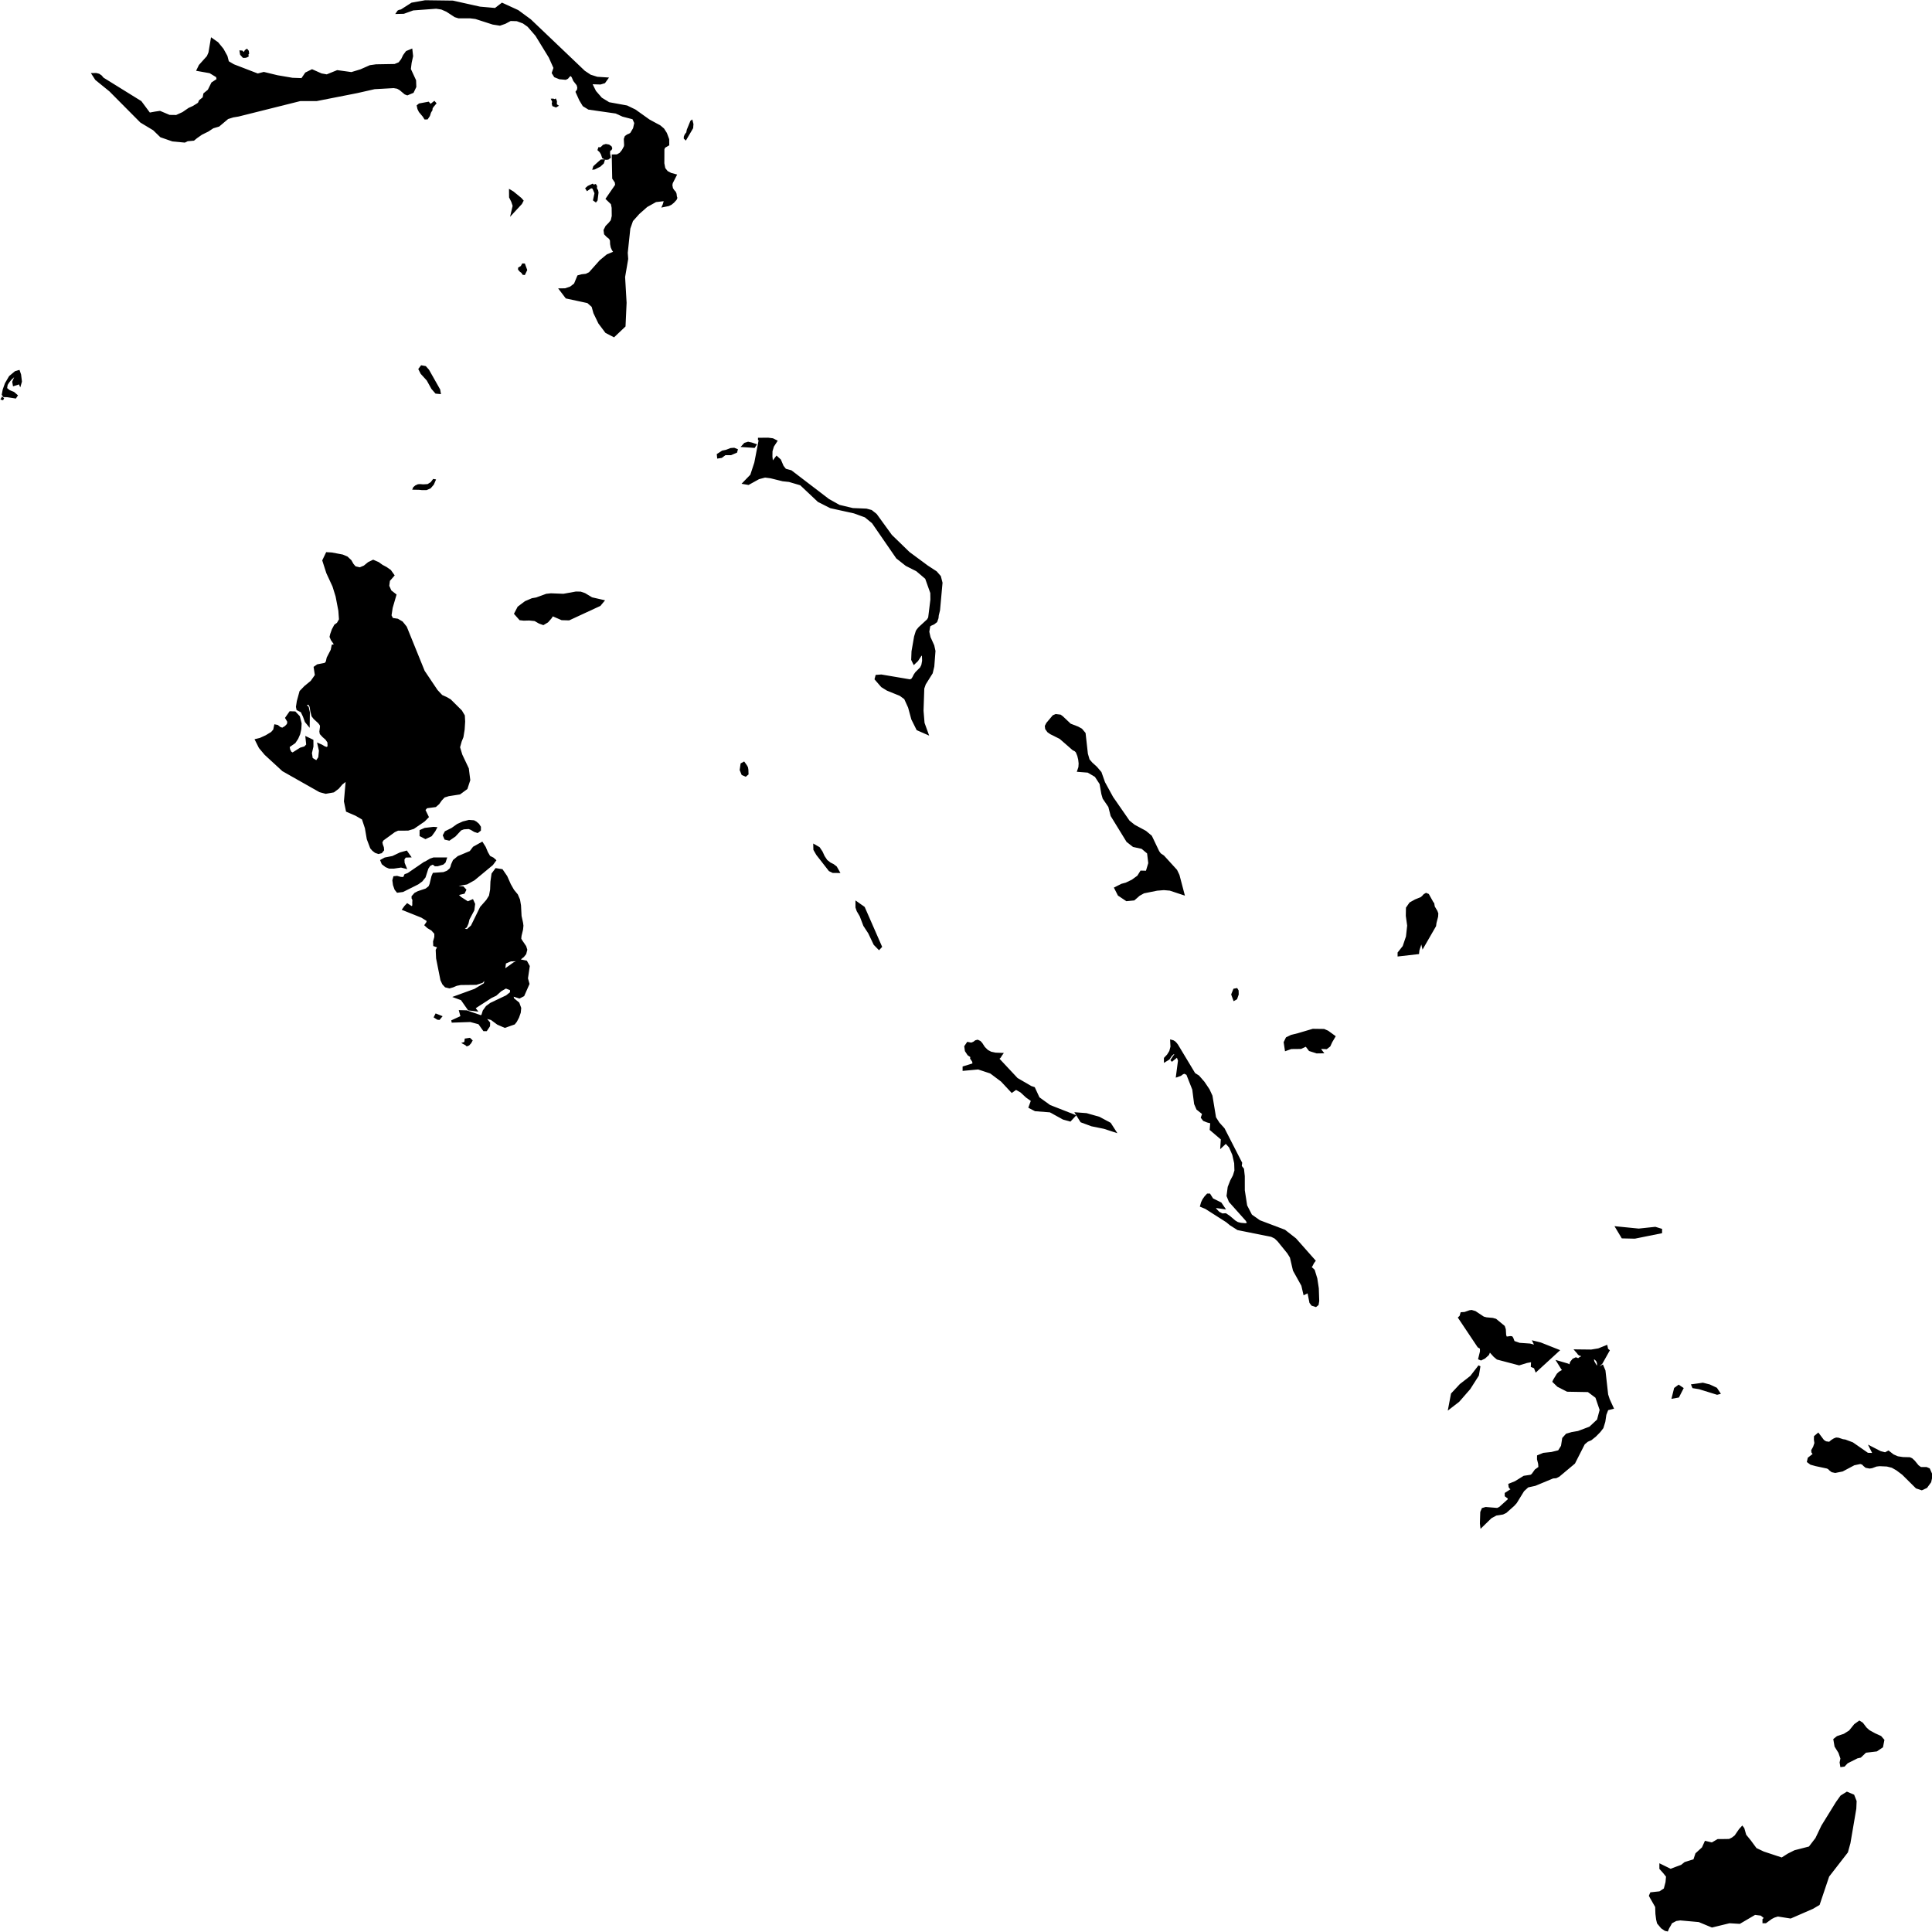<?xml version="1.0" encoding="UTF-8" standalone="no"?>
<svg
   xmlns:dc="http://purl.org/dc/elements/1.1/"
   xmlns:cc="http://creativecommons.org/ns#"
   xmlns:rdf="http://www.w3.org/1999/02/22-rdf-syntax-ns#"
   xmlns:svg="http://www.w3.org/2000/svg"
   xmlns="http://www.w3.org/2000/svg"
   xmlns:sodipodi="http://sodipodi.sourceforge.net/DTD/sodipodi-0.dtd"
   xmlns:inkscape="http://www.inkscape.org/namespaces/inkscape"
   version="1.0"
   width="1024pt"
   height="1024pt"
   viewBox="0 0 1024 1024"
   preserveAspectRatio="xMidYMid meet"
   id="svg8"
   sodipodi:docname="bs.svg"
   inkscape:version="1.0.1 (3bc2e813f5, 2020-09-07)">
  <defs
     id="defs12" />
  <sodipodi:namedview
     pagecolor="#ffffff"
     bordercolor="#666666"
     borderopacity="1"
     objecttolerance="10"
     gridtolerance="10"
     guidetolerance="10"
     inkscape:pageopacity="0"
     inkscape:pageshadow="2"
     inkscape:window-width="1920"
     inkscape:window-height="974"
     id="namedview10"
     showgrid="false"
     inkscape:zoom="0.27643124"
     inkscape:cx="610.04336"
     inkscape:cy="141.22094"
     inkscape:window-x="-11"
     inkscape:window-y="-11"
     inkscape:window-maximized="1"
     inkscape:current-layer="svg8" />
  <g
     stroke="#000000"
     stroke-width="0.98"
     fill="#ffffff"
     id="g929"
     transform="matrix(1.187,0,0,1.294,-199.768,-5.711)"
     style="fill:#000000;fill-opacity:1;stroke:#000000;stroke-opacity:1">
    <path
       d="m 997.5,724.18 1.48,-0.31 2.3,-2.02 4.9,-0.53 2.47,-1.52 0.55,-2.6 -1.22,-1.3 -2.61,-1.09 -2.61,-1.32 -1.38,-1.15 -1.6,-1.93 -1.23,-0.71 -1.97,1.3 -2.3,2.61 -2.46,1.42 -3.07,0.95 -1.32,0.97 0.5,2.68 1.72,2.54 0.94,2.52 -0.37,1.63 0.25,1.38 1.23,-0.15 1.32,-1.29 z"
       id="path837"
       style="fill:#000000;fill-opacity:1;stroke:#000000;stroke-opacity:1" />
    <path
       d="m 979.17,604.47 4.97,0.97 0.7,0.29 0.65,0.61 0.88,0.62 1.39,0.28 3.17,-0.58 5.21,-2.54 2.83,-0.55 1.04,0.3 0.67,0.64 0.85,0.65 1.55,0.28 1.04,-0.14 1.96,-0.67 1.48,-0.16 3.33,0.14 2.31,0.53 2.1,1.09 2.66,1.83 6.11,5.56 2.33,0.71 2.05,-0.87 1.7,-2.15 0.62,-2.63 -1.16,-2.42 -1.14,-0.46 h -2.58 l -1.25,-0.84 -1.72,-1.93 -1.03,-0.88 -0.88,-0.37 -3.05,-0.07 -2.36,-0.33 -2.02,-0.81 -2.07,-1.48 -1.42,0.69 -2.18,-0.51 -4.38,-2.06 1.16,2.12 0.64,0.73 -3.13,-0.1 -6.76,-4.31 -3.24,-1.12 -1.1,-0.15 -1.95,-0.6 -0.93,-0.07 -0.9,0.32 -1.06,0.61 -0.76,0.59 0.01,0.28 -2,-0.26 -1.12,-0.66 -2.25,-2.75 -1.38,1.07 -0.03,1.19 0.23,1.41 -0.61,1.7 -0.81,1.32 0.06,0.6 0.75,0.93 -2.41,1.74 -0.3,1.24 1.26,0.86 z"
       id="path839"
       style="fill:#000000;fill-opacity:1;stroke:#000000;stroke-opacity:1" />
    <path
       d="m 935.89,575.01 -1.28,-1.77 -2.98,-1.28 -2.99,-0.7 -2.24,0.3 -2.35,0.29 0.32,0.69 2.67,0.4 2.45,0.69 5.54,1.58 z"
       id="path841"
       style="fill:#000000;fill-opacity:1;stroke:#000000;stroke-opacity:1" />
    <path
       d="m 912.47,775.41 -0.82,2.85 -2.21,1.32 -3.91,0.39 -0.43,0.93 0.42,0.72 2.33,3.74 0.11,2.96 0.32,2.27 0.37,1.42 1.68,1.85 1.54,0.96 0.86,0.18 0.48,-1.04 0.76,-1.17 0.55,-0.98 2.13,-1.03 1.89,-0.26 8.41,0.69 5.8,2.21 7.77,-1.74 4.53,0.25 6.83,-3.68 2.82,0.32 1.94,1.43 -0.87,0.71 v 0.97 h 0.9 l 2.54,-1.69 1.25,-0.59 1.67,-0.48 5.69,0.82 9.76,-3.9 2.81,-1.51 4.23,-11.52 8.36,-9.89 1.1,-3.66 2.61,-14.04 0.14,-3.01 -0.99,-2.31 -2.83,-1.1 -2.54,1.46 -1.98,2.54 -6.47,9.61 -2.67,5.13 -3.05,3.65 -6.57,1.55 -2.9,1.33 -2.9,1.69 -8.24,-2.5 -3.4,-1.48 -2.63,-3.27 -2.09,-2.35 -0.85,-2.73 -0.48,-0.57 -1.09,1.11 -1.93,2.59 -1.35,0.95 -1.34,0.61 -1.34,0.04 -3.83,0.03 -2.61,1.4 -2.89,-0.63 -1.19,2.44 -2.9,2.43 -0.93,2.57 -4.1,1.16 -1.55,1.14 -2.26,0.76 -2.67,0.94 -4.52,-2.03 v 1.34 l 1.43,1.45 1.55,1.76 z"
       id="path843"
       style="fill:#000000;fill-opacity:1;stroke:#000000;stroke-opacity:1" />
    <path
       d="m 828.86,563.96 -3.71,4.4 -4.68,3.33 -3.81,3.75 -1.17,5.64 4.05,-2.87 4.89,-5.15 3.75,-5.41 z"
       id="path845"
       style="fill:#000000;fill-opacity:1;stroke:#000000;stroke-opacity:1" />
    <path
       d="m 866.69,565.83 -1.04,0.33 -0.95,0.5 -0.87,0.76 -1.58,2.37 -0.23,0.49 1.97,1.75 4.16,1.94 9.34,0.15 3.62,2.48 1.97,5.29 -1.23,4.25 -3.61,3.08 -5.2,1.8 -2.89,0.46 -2.31,0.62 -1.51,1.53 -0.54,3.17 -1.42,2.09 -3.25,0.74 -3.59,0.35 -2.42,0.91 -0.02,1.19 0.5,1.81 0.14,1.65 -1.74,1.14 -1.44,1.85 -0.7,0.43 -3.04,0.42 -3.86,2.19 -2.64,0.97 0.11,0.86 0.4,0.48 0.6,0.24 0.76,0.21 -0.92,0.35 -2.58,1.53 v 0.81 l 1.4,0.95 -0.11,0.84 -3.96,3.27 -1.11,0.48 -5.18,-0.39 -1.37,0.37 -0.6,1.29 -0.16,4.64 0.16,1.18 4.23,-3.78 2.34,-1.16 2.98,-0.43 1.33,-0.58 3.47,-2.83 1.06,-1.08 3.28,-4.89 2.01,-1.7 3.28,-0.66 7.98,-3.04 1.39,-0.1 1.21,-0.56 6.86,-5.27 4.36,-7.87 1.51,-1.17 1.59,-0.62 2,-1.48 1.89,-1.77 1.28,-1.52 0.82,-2.45 0.47,-2.88 0.94,-2.22 2.26,-0.51 -1.68,-3.37 -0.72,-2.02 -1.2,-9.81 -0.89,-1.92 -1.52,0.83 -1.42,-0.83 -1.09,-1.72 -0.45,-1.78 1.22,0.4 0.86,0.73 0.45,1.05 0.07,1.32 1.47,-1.27 3.1,-5.08 -0.51,-0.39 -0.19,-0.4 -0.06,-0.43 -0.13,-0.5 -3.52,1.3 -3.24,0.49 -6.77,-0.07 0.81,0.84 0.35,0.47 0.44,0.28 1.08,0.28 v 0.98 l -0.56,0.07 -0.36,0.19 -0.79,0.55 -1.08,-0.4 -1.18,0.51 -0.97,1.12 -0.44,1.46 -1.03,-0.55 -4.35,-1.17 1.86,2.74 z"
       id="path847"
       style="fill:#000000;fill-opacity:1;stroke:#000000;stroke-opacity:1" />
    <path
       d="m 828.45,555.89 1.15,0.64 0.02,1.49 -0.76,2.85 0.72,0.28 1.56,-0.7 1.57,-1.3 0.72,-1.54 2.15,2.19 1.35,1.03 9.7,2.34 3.42,-0.97 2.41,-0.4 -0.12,2.16 1.36,0.52 0.07,0.29 0.44,1.06 9.78,-8.22 -7.84,-2.85 -2.91,-0.66 0.97,1.79 -2.75,-0.67 -4.71,-0.3 -2.57,-0.82 -0.62,-1.49 -0.27,-0.38 -0.54,-0.07 -1.6,0.19 -0.47,-0.12 -0.34,-0.97 -0.15,-2.31 -0.4,-1.12 -3.67,-2.78 -1.3,-0.34 -2.85,-0.24 -1.31,-0.32 -3.73,-2.27 -1.57,-0.42 -0.85,0.12 -2.19,0.71 -1.44,0.08 -0.17,0.48 -0.1,0.45 -0.21,0.43 -0.5,0.42 z"
       id="path849"
       style="fill:#000000;fill-opacity:1;stroke:#000000;stroke-opacity:1" />
    <path
       d="m 909.96,509.11 v -0.98 l -2.56,-0.72 -7.38,0.72 -9.86,-0.9 2.57,3.94 5.53,0.11 z"
       id="path851"
       style="fill:#000000;fill-opacity:1;stroke:#000000;stroke-opacity:1" />
    <path
       d="m 648.98,460.53 2.14,3.15 4.65,1.58 5.53,1.03 4.72,1.41 -2.1,-3 -4.88,-2.39 -5.65,-1.47 z"
       id="path853"
       style="fill:#000000;fill-opacity:1;stroke:#000000;stroke-opacity:1" />
    <path
       d="m 629.99,450.13 -1.41,-0.44 -6.22,-3.32 -8.59,-8.42 0.77,-0.43 0.34,-0.37 0.24,-0.43 0.44,-0.56 -2.79,-0.1 -2.05,-0.4 -1.61,-0.79 -1.45,-1.32 -1.15,-1.64 -0.69,-0.69 -1.01,-0.44 -0.81,0.19 -0.85,0.58 -1.13,0.42 -1.62,-0.29 -1.04,1.4 0.26,1.68 1.09,1.52 1.39,0.86 -0.13,0.73 0.87,1.19 0.25,1.18 -0.61,0.29 -3.87,1.09 v 0.9 l 6.5,-0.55 5.54,1.68 4.91,3.36 4.56,4.47 1.85,-1.2 2.28,1.18 2.49,2.12 2.43,1.57 -1.09,2.74 2.49,1.19 6.67,0.47 5.88,2.97 3,0.76 1.88,-1.85 -11.02,-3.96 -4.93,-3.26 z"
       id="path855"
       style="fill:#000000;fill-opacity:1;stroke:#000000;stroke-opacity:1" />
    <path
       d="m 753.31,523.45 0.59,-0.65 0.72,-1.28 0.56,-0.68 -8.51,-8.82 -4.82,-3.46 -11.19,-3.89 -3.73,-2.41 -2.22,-3.94 -1.07,-6.33 -0.01,-5.8 -0.34,-2.86 -1.03,-1.2 0.19,-1.36 -7.76,-13.9 -2.3,-2.35 -1.58,-2.28 -1.6,-8.89 -1.27,-2.52 -2.19,-2.99 -2.37,-2.5 -1.79,-1.03 -7.7,-11.74 -0.56,-0.67 -0.58,-0.54 -0.67,-0.38 -0.79,-0.2 0.13,2.41 -0.55,1.91 -1.03,1.53 -1.34,1.32 v 0.98 l 1.62,-0.9 1.04,-1.41 1.08,-0.94 1.65,0.48 -0.82,0.46 -0.55,0.57 -1.23,1.74 2.75,-2.03 0.75,1.9 -0.9,6.32 1.5,-0.48 0.94,-0.65 0.86,-0.29 1.26,0.61 2.7,6.28 0.82,5.91 0.99,2.08 2.66,1.95 -0.61,1.6 0.83,0.99 1.61,0.59 1.76,0.41 -0.26,2.89 4.97,3.88 -0.22,3.09 1.4,-1.2 0.47,-0.6 1.95,1.96 1.48,3.14 0.87,3.52 0.11,3.12 -0.71,2.13 -1.2,2.08 -1.1,2.56 -0.5,3.54 0.98,2.21 7.49,7.7 0.88,1.41 -1.35,0.39 -2.12,-0.17 -1.48,-0.34 -1.19,-0.64 -2.5,-1.95 -1.61,-0.99 -1.55,0.08 -1.57,-0.76 -1.36,-1.3 -0.89,-1.52 1.09,0.37 3.38,0.45 -1.34,-1.81 -3.7,-1.68 -1.31,-1.9 h -0.82 l -1.03,1.05 -0.82,1.07 -0.61,1.17 -0.39,1.28 2.06,0.78 9.38,5.49 1.68,1.27 3.26,1.9 15.02,2.76 1.64,0.74 1.37,1.19 4.43,5.01 1.24,1.84 1.36,5.36 3.75,6.18 0.86,3.42 1.3,-0.58 0.49,-0.31 0.96,4.46 0.75,0.92 1.62,0.48 0.79,-0.58 0.26,-1.39 -0.19,-5.15 -0.66,-3.98 -1.13,-3.37 z"
       id="path857"
       style="fill:#000000;fill-opacity:1;stroke:#000000;stroke-opacity:1" />
    <path
       d="m 747.93,428.09 -3.02,0.69 -2.04,0.91 -0.89,1.67 0.49,3.01 2.33,-0.76 4.34,-0.04 2.37,-1 1.58,1.9 3.16,0.93 2.36,-0.03 -0.82,-1 v -0.82 l 2.78,0.11 1.33,-0.95 0.84,-1.68 1.32,-2.04 -2.94,-1.96 -1.67,-0.67 -4.91,-0.06 z"
       id="path859"
       style="fill:#000000;fill-opacity:1;stroke:#000000;stroke-opacity:1" />
    <path
       d="m 560.79,392.96 0.82,-0.81 -7.6,-15.92 -3.24,-2.1 v 1.9 l 0.51,1.37 1.35,2.12 1.62,3.91 2.15,3.01 2.42,4.66 z"
       id="path861"
       style="fill:#000000;fill-opacity:1;stroke:#000000;stroke-opacity:1" />
    <path
       d="m 804.58,386.69 -1.06,2.65 -0.23,1.3 0.39,1.51 5.38,-8.56 0.17,-1.19 0.73,-2.59 0.08,-1.19 -0.34,-0.86 -1.2,-1.85 -0.26,-1.36 -0.31,-0.32 -1.97,-3.24 -0.88,-0.34 -0.78,0.42 -0.71,0.72 -0.73,0.55 -2.56,0.94 -2.29,1.18 -1.44,1.9 -0.06,3.16 0.61,4.02 -0.55,4.56 -1.5,4.07 -2.23,2.58 v 0.9 l 8.64,-0.9 0.13,-1.16 1.89,-5.35 z"
       id="path863"
       style="fill:#000000;fill-opacity:1;stroke:#000000;stroke-opacity:1" />
    <path
       d="m 356.53,365.09 1.34,-1.53 1.26,-3.59 0.91,-1.24 1.36,-0.66 0.66,0.23 0.57,0.45 1.08,-0.02 2.31,-0.63 0.79,-0.65 0.48,-1.33 h -5.38 l -1.36,0.41 -2.13,1.14 -0.62,0.24 -7.22,4.53 -1.3,0.44 -0.62,1.25 -1.46,-0.06 -1.64,-0.41 -1.21,0.12 -0.37,1.23 0.27,1.84 0.67,1.74 0.86,0.98 2.36,-0.28 6.68,-3.07 z"
       id="path865"
       style="fill:#000000;fill-opacity:1;stroke:#000000;stroke-opacity:1" />
    <path
       d="m 351.15,355.14 -1.39,-1.8 -2.71,0.69 -3.4,1.48 -3.42,0.61 -1.59,0.8 0.52,1.16 1.52,1.08 1.43,0.55 1.96,0.01 3.32,-0.45 1.89,0.44 -0.79,-1.74 -0.1,-1.66 0.82,-1.11 z"
       id="path867"
       style="fill:#000000;fill-opacity:1;stroke:#000000;stroke-opacity:1" />
    <path
       d="m 542.69,361.5 -1.14,-1.84 -1.26,-0.88 -1.41,-0.64 -1.56,-1.13 -1.25,-1.72 -0.92,-1.85 -1.2,-1.64 -2.02,-1.06 0.05,1.64 1.22,1.93 5.53,6.5 1.49,0.67 z"
       id="path869"
       style="fill:#000000;fill-opacity:1;stroke:#000000;stroke-opacity:1" />
    <path
       d="m 403.24,398.34 -2.64,-0.47 -2.72,1.14 -4.59,3 0.48,-3.32 2.56,-0.98 2.86,-0.06 1.35,-0.58 0.43,-0.38 0.92,-0.65 0.92,-1.05 0.43,-1.55 -0.43,-1.25 -1.84,-2.49 -0.43,-0.73 0.16,-1.35 0.67,-2.53 0.16,-1.5 -0.16,-1.15 -0.67,-2.78 -0.25,-4.33 -0.43,-2.32 -0.94,-1.99 -1.67,-1.86 -1.46,-2.35 -1.59,-3.29 -1.96,-2.63 -2.61,-0.38 -1.55,1.92 -0.47,3.11 -0.15,3.32 -0.52,2.58 -1.29,1.89 -2.74,2.86 -4.08,7.62 -2.08,1.71 -2.44,-0.63 1.86,-0.94 0.69,-1.4 0.44,-1.7 2.16,-3.73 0.34,-2.38 -0.71,-1.44 -2.09,0.83 -3.23,-1.89 -1.36,-1.18 0.51,-0.52 2.32,-0.51 0.58,-1.11 -0.98,-0.97 -2.33,-0.18 v -0.89 l 4.04,-0.68 3.22,-1.64 8.11,-6.17 1.25,-1.55 -0.89,-0.72 -1.61,-0.74 -1.09,-1.75 -0.96,-2.1 -1.23,-1.77 -3.67,1.87 -1.48,1.79 -5.42,2.08 -1.98,1.51 -0.78,1.6 -0.29,1.02 -0.45,0.82 -1.33,1.05 -1.7,0.61 -4.5,0.29 -0.49,1.03 -0.85,3.23 -0.53,1.11 -1.47,1.04 -3.55,1.09 -1.34,0.64 -1.13,1.17 0.02,0.59 0.38,0.6 -0.08,1.23 0.03,0.63 -0.1,0.96 -0.74,0.36 -1.89,-1.14 -0.92,0.89 -0.78,1 8.19,3.01 2.57,1.47 v 0.89 l -0.84,1.1 1.03,0.87 1.81,0.99 1.49,1.53 v 1.6 l -0.56,1.79 0.07,1.46 1.93,0.61 -0.82,1.44 0.17,3.32 1.92,8.84 0.8,1.57 1.06,1.05 1.69,0.39 1.52,-0.4 1.6,-0.63 1.88,-0.34 6.95,-0.07 2.58,-0.77 1.88,-1.86 -0.62,2.79 -4.37,2.41 -8.62,2.88 2.66,0.89 3.16,4.14 3.14,0.35 -0.38,-0.45 -0.52,-0.37 7.67,-4.56 2.12,-0.93 2.23,-1.83 2.3,-1.22 2.35,0.83 v 1.48 l -1.98,1.44 -7.06,3.08 -1.82,1.23 -1.33,1.69 -0.81,2.37 -6.89,-2.18 -2.81,-0.06 0.66,2.24 -4.48,1.89 8.35,-0.26 3.89,0.96 2.18,2.8 h 0.98 l 1.24,-1.71 0.04,-1.15 -2.26,-2.53 3.33,0.83 2.86,1.94 3.14,1.24 4.12,-1.32 0.8,-0.92 0.95,-1.65 0.74,-1.93 0.19,-1.77 -0.77,-1.93 -2.37,-1.8 -0.44,-1.65 3.26,0.94 1.76,-0.83 2.24,-4.67 -0.67,-2.22 0.8,-4.97 z"
       id="path871"
       style="fill:#000000;fill-opacity:1;stroke:#000000;stroke-opacity:1" />
    <path
       d="m 371.36,346.66 2.58,-2.54 1.38,-0.49 2.33,-0.14 1.13,0.43 1.4,0.78 1.34,0.4 1.02,-0.72 0.02,-1.16 -0.74,-1.05 -1.06,-0.83 -0.92,-0.46 -2.11,-0.15 -2.63,0.61 -2.47,1.02 -2.45,1.6 -2.89,1.32 -0.75,1.3 0.61,1.3 1.7,0.36 z"
       id="path873"
       style="fill:#000000;fill-opacity:1;stroke:#000000;stroke-opacity:1" />
    <path
       d="m 693.48,361.01 -5.75,-5.79 -1.46,-0.9 -0.79,-1.01 -3.25,-6.24 -2.45,-1.89 -5.13,-2.55 -2.36,-1.75 -7.37,-9.75 -3.65,-6.12 -1.58,-4.1 -1.94,-2.08 -2.11,-1.76 -1.28,-1.38 -0.78,-2.47 -1.02,-8.37 -1.44,-1.57 -1.58,-0.8 -3.42,-1.22 -3.53,-3.07 -0.87,-0.59 -1.97,-0.22 -1.09,0.43 -2.73,2.97 -0.6,1.06 0.13,1 0.88,1.12 1.15,0.74 4.23,1.94 5.8,4.64 0.9,0.41 0.67,0.6 0.71,1.6 0.42,1.58 0.2,1.66 -0.11,1.58 -0.51,1.38 4.33,0.31 3.4,1.83 2.23,3.14 0.79,4.17 0.57,1.78 2.53,3.41 1.03,3.71 7.02,10.48 2.71,1.94 3.83,0.77 2.72,2.08 0.56,4.28 -1.17,3.57 -2.52,-0.06 -1.32,1.95 -2.58,1.72 -2.8,1.24 -1.93,0.47 -2.85,1.32 1.5,2.69 3.51,2.15 3.25,-0.29 2.3,-1.85 2.07,-1.05 5.94,-1.1 3.08,-0.23 2.71,0.21 5.96,1.81 -2.18,-7.59 z"
       id="path875"
       style="fill:#000000;fill-opacity:1;stroke:#000000;stroke-opacity:1" />
    <path
       d="m 409.15,259.37 1.73,0.57 1.83,-1 1.5,-1.57 0.76,-1.09 4.2,1.67 3.17,0.08 13.76,-5.85 1.43,-1.58 -5.02,-1.05 -3.16,-1.74 -1.82,-0.58 -2.05,-0.04 -5.58,0.93 -5.61,-0.2 -2,0.2 -4.44,1.49 -1.93,0.31 -2.97,1.17 -3.13,2.15 -1.43,2.51 2.15,2.23 1.65,0.16 2.43,-0.06 2.54,0.24 z"
       id="path877"
       style="fill:#000000;fill-opacity:1;stroke:#000000;stroke-opacity:1" />
    <path
       d="m 294.43,302.98 -1.08,-0.29 -1.22,-0.88 -0.96,-0.17 -0.41,1.83 -1.09,1.15 -2.5,1.39 -2.72,1.14 -1.76,0.39 1.63,2.98 2.5,2.73 7.86,6.64 16.44,8.53 2.63,0.64 3.47,-0.56 2,-1.38 1.62,-1.75 2.37,-1.69 -0.85,8.94 0.88,3.88 4.04,1.6 3.05,1.62 1.38,3.81 0.84,4.49 1.49,3.61 0.84,0.89 1.12,0.79 1.25,0.41 1.27,-0.29 0.8,-0.9 -0.1,-0.97 -0.43,-1.06 -0.27,-1.15 0.66,-1.06 5.17,-3.46 1.57,-0.66 4.57,-0.03 2.38,-0.65 4.79,-3.02 1.57,-1.47 -1.52,-2.87 1.03,-1.13 3.98,-0.49 1.34,-1.08 1.15,-1.49 1.37,-1.33 2.02,-0.57 4.94,-0.7 3.05,-2.06 1.2,-3.37 -0.63,-4.63 -2.88,-5.58 -1.06,-3.21 0.76,-2.5 0.78,-1.79 0.53,-3.02 0.22,-3.22 -0.14,-2.36 -1.22,-1.88 -4.86,-4.43 -1.59,-0.86 -2.23,-0.93 -2.18,-2.15 -5.8,-7.92 -7.99,-18.08 -1.72,-1.96 -1.97,-1.07 -2.4,-0.34 -0.79,-1.44 0.53,-3.23 1.65,-5.19 -2.16,-1.55 -1.03,-2.15 0.33,-2.31 1.95,-2.05 -1.41,-1.82 -1.78,-1.14 -1.84,-0.9 -1.68,-1.11 -2.25,-0.9 -2.01,0.89 -1.93,1.44 -2.01,0.77 -2.18,-0.47 -1.09,-1.18 -0.9,-1.46 -1.6,-1.38 -1.99,-0.77 -4.77,-0.83 -2.22,-0.12 -1.52,2.91 1.76,5.01 2.75,5.45 1.41,4.17 1.23,5.89 0.29,3.7 -1.03,1.65 -1.18,0.78 -1.01,1.73 -0.71,1.83 -0.27,1.03 0.54,1.16 1.06,1.37 0.47,1.03 -1.18,0.12 -0.41,1.83 -1.8,3.19 -0.4,1.66 -0.7,0.79 -3.43,0.61 -1.25,0.81 0.54,3.23 -2.01,2.62 -2.88,2.16 -2.01,1.92 -1.18,3.94 -0.38,2.25 0.22,0.99 1.83,0.85 1.03,1.97 0.84,2.14 1.24,1.39 0.08,-5.01 -0.49,-2.05 -1.39,-1.09 1.9,-0.65 0.8,1.24 0.37,2.06 0.52,1.84 0.81,0.96 2.05,1.73 0.8,0.97 0.13,0.82 -0.29,1.99 0.16,0.78 1.14,1.14 1.32,1.05 0.97,1.31 0.08,1.88 -0.68,0.69 -1.18,-0.33 -1.37,-0.74 -1.26,-0.51 0.63,2.53 -0.31,2.9 -1.24,1.65 -2.17,-1.22 -0.39,-2.32 0.68,-2.75 -0.02,-2.36 -2.55,-1.13 0.33,2.91 -1.07,1.04 -1.94,0.52 -3.54,2.05 -0.96,-0.48 -0.63,-1.15 -0.27,-1.3 0.39,-0.32 2.31,-1.47 1.2,-1.66 0.84,-1.77 0.49,-1.98 0.15,-2.25 -0.75,-2.74 -1.78,-1.74 -2.1,-0.07 -1.72,2.26 0.95,1.49 -0.23,1.21 -1.02,0.99 z"
       id="path879"
       style="fill:#000000;fill-opacity:1;stroke:#000000;stroke-opacity:1" />
    <path
       d="m 582.31,236.47 -8.2,-5.56 -7.94,-7.07 -6.77,-8.56 -2.08,-1.51 -2.19,-0.54 -6.08,-0.23 -6.09,-1.33 -4.82,-2.48 -16.67,-11.69 -2.54,-0.64 -1.19,-1.39 -1.18,-2.54 -1.47,-1.23 -2.06,2.47 -0.32,-2.76 0.04,-2.24 0.64,-2.02 1.44,-2.03 -1.52,-0.7 -2.04,-0.24 -4.52,0.04 h 0.9 l -2.06,9.77 -1.84,5.15 -3.28,3.1 1.99,0.31 4.61,-2.34 2.82,-0.67 2.51,0.29 5.43,1.23 2.86,0.28 5.16,1.4 7.93,6.85 5.42,2.51 10.51,2.12 4.99,1.66 3.32,2.49 10.84,14.43 4.13,2.98 4.72,2.19 4.12,3.21 2.35,6.05 0.04,2.8 -1.01,7.5 -0.63,0.94 -3.77,3.18 -0.77,0.86 -0.37,0.52 -0.74,2.2 -1.14,6 -0.14,3.36 0.79,1.49 1.39,-1.21 1.5,-2.1 1.08,-0.69 0.11,3.02 -0.36,1.82 -0.63,1.17 -2.15,1.98 -0.67,0.89 -0.55,1.02 -0.61,0.84 -0.86,0.36 -12.89,-2 -2.13,0.14 -0.35,1.21 2.77,2.93 2.44,1.39 5.74,2.14 2.17,1.44 1.81,3.66 1.43,4.82 2.27,4.18 4.36,1.76 -1.67,-4.24 -0.46,-5.06 0.34,-9.2 0.69,-1.83 3.09,-4.52 0.69,-2.65 0.52,-6.27 -0.52,-2.17 -1.66,-3.37 -0.58,-2.34 0.46,-2.52 0.68,-0.42 1.25,-0.51 1.2,-0.84 0.53,-1.38 0.13,-1.15 0.56,-2.1 1.1,-11.14 -0.7,-2.5 -1.71,-1.81 z"
       id="path881"
       style="fill:#000000;fill-opacity:1;stroke:#000000;stroke-opacity:1" />
    <path
       d="m 364.6,165.31 -0.22,-1.18 -4.91,-7.97 -1.28,-1.33 -1.66,-0.28 -0.88,1.07 0.9,1.63 2.68,2.69 2.1,3.47 1.66,1.76 z"
       id="path883"
       style="fill:#000000;fill-opacity:1;stroke:#000000;stroke-opacity:1" />
    <path
       d="m 401.53,86.66 -0.74,-0.78 -3.52,-2.65 -1.2,-0.65 0.03,2.57 0.94,1.73 0.67,1.82 -0.75,2.93 4,-3.97 z"
       id="path885"
       style="fill:#000000;fill-opacity:1;stroke:#000000;stroke-opacity:1" />
    <path
       d="m 263.37,56.5 2.58,-0.7 3.98,-3.08 2.45,-0.7 2.37,-0.36 27.58,-6.33 h 7.31 l 18.04,-3.25 7.83,-1.63 8.58,-0.44 1.69,0.27 1.22,0.64 2.23,1.72 0.94,0.33 2.43,-0.93 1.1,-2.11 -0.1,-2.52 -2.34,-4.64 0.36,-2.7 0.65,-2.68 -0.3,-2.43 -2.07,0.78 -1.17,1.45 -0.89,1.69 -1.24,1.46 -2.02,0.77 -8.34,0.13 -2.66,0.34 -4.18,1.69 -4.16,1.16 -6.32,-0.8 -4.67,1.74 -2.5,-0.41 -4.11,-1.67 -2.71,1.23 -1.77,2.38 -4.32,-0.14 -6.7,-1.05 -6.05,-1.34 -2.72,0.65 -10.83,-3.83 -2.48,-1.34 -0.67,-2.34 -1.7,-2.83 -2.31,-2.59 -2.5,-1.61 -1.02,5.55 -0.76,1.62 -3.58,3.67 -0.91,1.71 5.46,0.89 3.16,1.76 0.3,1.39 -2.44,1.46 -1.6,2.96 -1.92,1.45 -0.34,1.64 -1.66,1.21 -0.49,1.06 -1.02,0.61 -1.54,0.85 -1.81,0.75 -2.69,1.7 -2.96,1.24 -3.13,-0.04 -4.23,-1.64 -2.09,0.28 -2.6,0.44 -3.91,-4.83 -16.88,-9.6 -0.86,-0.94 -0.98,-0.6 -1.15,-0.27 -1.41,0.02 1.39,1.98 6.26,4.66 13.8,12.75 5.71,3.15 3.18,2.83 5.24,1.67 5.36,0.46 1.23,-0.55 2.75,-0.22 1.23,-0.93 2.29,-1.48 2.81,-1.26 z"
       id="path887"
       style="fill:#000000;fill-opacity:1;stroke:#000000;stroke-opacity:1" />
    <path
       d="m 365.5,7.84 2.32,0.93 3.71,2.22 1.55,0.44 5.21,0.01 2.38,0.27 7.72,2.28 3.11,0.45 2.28,-0.73 2.43,-1.19 2.92,0.08 2.87,0.97 2.22,1.44 3.58,3.79 5.98,8.96 2.17,4.45 -0.77,2.06 0.92,1.36 2.07,0.76 2.68,0.22 0.78,-0.35 0.64,-0.7 0.61,-0.5 0.69,0.21 0.47,0.64 0.67,1.41 1.49,1.74 0.37,1.15 -0.15,1.07 -0.6,0.8 1.58,3.22 1.47,2.23 2.31,1.3 12.16,1.6 3.08,1.29 4.65,1.11 0.94,1.93 -0.58,2.37 -1.33,2.06 -0.64,0.38 -0.94,0.36 -0.83,0.55 -0.36,0.91 0.14,2.52 -0.14,0.66 -0.92,1.56 -1.1,1.26 -1.43,0.74 -1.93,0.03 0.2,9.26 1.15,1.57 0.17,1.27 -4.17,5.55 2.23,1.97 0.37,1.7 0.05,3.46 -0.49,1.93 -1.13,1.25 -1.22,1.12 -0.82,1.48 0.21,1.42 1.01,0.97 1.1,0.78 0.53,0.91 0.07,1.57 0.26,1.24 0.53,1.08 0.85,1.08 -3.36,1.28 -3.08,2.33 -4.81,4.95 -1.58,0.71 -1.92,0.2 -1.61,0.4 -1.47,3.25 -1.95,1.37 -2.38,0.74 -2.13,0.01 2.64,3.19 9.6,1.9 2.11,1.71 0.83,2.72 2.16,4.1 3.05,3.73 3.46,1.65 4.72,-4.11 0.47,-9.47 -0.67,-10.57 1.38,-7.4 -0.2,-2.49 1.16,-10.03 1.24,-3.25 2.93,-3 3.59,-2.91 4.05,-2.07 4.27,-0.45 -0.63,1.96 -0.27,0.56 2.34,-0.44 1.09,-0.48 1.05,-0.79 1.08,-1.09 0.23,-0.52 -0.18,-0.5 -0.14,-1.07 -0.3,-0.66 -0.65,-0.65 -0.64,-0.89 -0.3,-1.43 0.2,-0.98 1.69,-3.05 -2.07,-0.51 -1.75,-0.85 -1.2,-1.39 -0.45,-2.14 0.03,-5.86 0.42,-0.91 1.74,-0.93 -0.02,-2.12 -0.98,-2.41 -1.19,-1.71 -1.54,-1.2 -4.82,-2.39 -6.3,-4.12 -3.62,-1.6 -8.02,-1.34 -3.42,-1.92 -2.72,-2.87 -1.92,-3.55 4.29,0.13 1.76,-0.49 1.13,-1.44 -4.35,-0.26 -3.08,-0.89 -2.73,-1.67 -24.08,-21.06 -5.55,-3.74 -6.99,-2.94 -3.02,2.13 -6.9,-0.56 -12.1,-2.47 -12.3,-0.15 -5.95,0.98 -4.72,2.77 -0.95,0.19 -0.39,0.19 -0.38,0.51 2.76,-0.06 4.17,-1.38 10.38,-0.7 z"
       id="path889"
       style="fill:#000000;fill-opacity:1;stroke:#000000;stroke-opacity:1" />
    <path
       d="m 916.26,573.23 -0.96,3.54 2.35,-0.39 1.81,-3.25 -1.6,-0.99 z"
       id="path891"
       style="fill:#000000;fill-opacity:1;stroke:#000000;stroke-opacity:1" />
    <path
       d="m 720.49,409.65 -1.09,0.19 -0.83,1.9 0.82,2.08 0.88,-0.46 0.65,-1.68 -0.04,-1.43 z"
       id="path893"
       style="fill:#000000;fill-opacity:1;stroke:#000000;stroke-opacity:1" />
    <path
       d="m 358.03,344 -1.89,0.75 -0.01,1.81 2.15,1.03 2.46,-1.06 1.52,-1.92 0.55,-0.96 -0.91,-0.07 z"
       id="path895"
       style="fill:#000000;fill-opacity:1;stroke:#000000;stroke-opacity:1" />
    <path
       d="m 501.81,318.82 -0.42,-0.69 -0.94,-1.2 -1.01,0.51 -0.36,2.32 0.76,1.7 1.37,0.55 0.83,-0.63 -0.06,-1.66 z"
       id="path897"
       style="fill:#000000;fill-opacity:1;stroke:#000000;stroke-opacity:1" />
    <path
       d="m 358.7,204.67 1.59,-0.64 1.3,-1.38 0.7,-1.48 -0.37,-0.06 -1.01,1.2 -1.55,0.87 -2.06,0.12 -1.51,-0.11 -0.8,0.06 -1,0.42 -0.77,0.6 -0.11,0.24 2.4,0.05 1.17,0.11 z"
       id="path899"
       style="fill:#000000;fill-opacity:1;stroke:#000000;stroke-opacity:1" />
    <path
       d="m 176.7,156.5 -1.44,0.37 -2.53,1.93 -1.77,2.78 -0.98,2.52 -0.39,1.9 0.47,0.58 1.51,0.04 3.59,0.51 0.5,-0.69 -1.33,-1.06 -1.99,-0.75 -1.39,-1.04 0.3,-1.72 0.7,-1.01 0.95,-1.11 1.77,-1.53 0.51,0.65 -0.92,1.98 0.23,1.19 1.62,-0.46 0.86,-0.39 0.28,0.58 0.35,-1.09 -0.37,-2.76 z"
       id="path901"
       style="fill:#000000;fill-opacity:1;stroke:#000000;stroke-opacity:1" />
    <path
       d="m 440.1,64.09 -1.25,-0.21 -1.06,0.29 -0.75,0.69 -0.63,0.41 -0.57,-0.07 -0.2,0.55 0.77,0.67 0.64,0.97 0.55,1.46 1.15,0.53 0.52,-0.01 0.51,-0.06 0.74,-0.54 -0.32,-1.53 0.13,-1.55 0.27,-0.05 -0.04,-0.1 -0.29,-0.22 0.11,-0.2 0.48,0.06 0.25,0.1 0.06,-0.13 -0.2,-0.49 z"
       id="path903"
       style="fill:#000000;fill-opacity:1;stroke:#000000;stroke-opacity:1" />
    <path
       d="m 360.05,48.02 -0.43,0.39 -0.97,0.55 0.28,-0.39 1.22,-1.36 -0.59,-0.63 -3.97,0.68 -0.7,0.52 0.27,1.13 0.59,1.11 1.8,1.97 0.31,0.51 0.28,0.37 0.85,-0.03 0.83,-1.13 0.49,-1.39 0.62,-0.95 0.01,-0.57 0.45,-0.77 1.18,-1.29 -0.37,-0.39 -1.44,1.05 z"
       id="path905"
       style="fill:#000000;fill-opacity:1;stroke:#000000;stroke-opacity:1" />
    <path
       d="m 502.35,185.84 -1.44,0.41 -0.82,0.82 3.5,0.21 1.44,0.1 0.51,-0.72 -1.64,-0.51 z"
       id="path907"
       style="fill:#000000;fill-opacity:1;stroke:#000000;stroke-opacity:1" />
    <path
       d="m 494.64,188.41 -2.06,0.72 -1.65,0.31 -2.06,1.23 0.11,1.03 1.44,-0.2 1.64,-1.14 h 2.58 l 2.36,-0.92 0.21,-0.72 -1.13,-0.41 z"
       id="path909"
       style="fill:#000000;fill-opacity:1;stroke:#000000;stroke-opacity:1" />
    <path
       d="m 376.25,430.25 -0.1,0.78 0.47,0.39 -1.03,0.3 0.77,0.38 0.43,0.37 0.72,-0.26 0.78,-0.79 0.45,-0.75 -0.76,-0.66 z"
       id="path911"
       style="fill:#000000;fill-opacity:1;stroke:#000000;stroke-opacity:1" />
    <path
       d="m 362.57,420.94 1.16,0.67 0.62,0.06 0.73,-0.81 -2.05,-0.75 z"
       id="path913"
       style="fill:#000000;fill-opacity:1;stroke:#000000;stroke-opacity:1" />
    <path
       d="m 169.5,167.67 -0.15,-0.13 -0.12,0.2 0.2,0.05 z"
       id="path915"
       style="fill:#000000;fill-opacity:1;stroke:#000000;stroke-opacity:1" />
    <path
       d="m 402.32,112.83 -0.55,-0.02 -0.57,0.93 -1.08,0.6 -0.01,0.34 0.62,0.65 0.73,0.49 0.47,0.68 0.44,0.05 0.82,-1.55 z"
       id="path917"
       style="fill:#000000;fill-opacity:1;stroke:#000000;stroke-opacity:1" />
    <path
       d="m 434.36,81.35 0.06,-0.6 -0.29,-0.42 -0.81,0.24 -0.44,-0.38 -1.88,0.8 -0.78,0.62 0.3,0.45 1.55,-0.98 0.69,0.01 0.52,0.35 0.97,2.07 -0.64,2.76 0.69,0.46 0.35,-0.41 0.41,-3.01 -0.16,-0.82 -0.46,-0.65 z"
       id="path919"
       style="fill:#000000;fill-opacity:1;stroke:#000000;stroke-opacity:1" />
    <path
       d="m 435.42,71.29 -1.77,1.48 -0.21,0.61 0.33,-0.04 2.34,-1.09 1.38,-1.16 0.31,-0.91 -1.03,0.04 z"
       id="path921"
       style="fill:#000000;fill-opacity:1;stroke:#000000;stroke-opacity:1" />
    <path
       d="m 476.98,54.21 -1.55,3.48 -0.28,1.4 0.04,0.53 -0.18,-0.03 -0.28,-0.2 -0.32,0.43 -0.29,0.66 -0.02,0.49 0.34,0.29 2.88,-4.5 0.13,-1.49 -0.32,-1.16 z"
       id="path923"
       style="fill:#000000;fill-opacity:1;stroke:#000000;stroke-opacity:1" />
    <path
       d="m 416.45,47.07 0.05,-1.14 -0.26,-0.55 -0.44,0.19 -0.52,-0.28 -0.29,0.01 0.38,0.77 -0.21,0.73 0.18,0.69 1.17,0.42 0.41,-0.22 -0.39,-0.25 z"
       id="path925"
       style="fill:#000000;fill-opacity:1;stroke:#000000;stroke-opacity:1" />
    <path
       d="m 278,25.28 -0.36,0.59 -0.14,0.57 -0.16,0.11 -1.03,-0.94 -0.52,-0.04 0.18,1.03 1,1.02 0.9,-0.01 0.57,-0.15 0.37,-0.2 -0.15,-0.42 0.06,-0.21 0.31,-0.38 -0.1,-0.8 -0.42,-0.48 z"
       id="path927"
       style="fill:#000000;fill-opacity:1;stroke:#000000;stroke-opacity:1" />
  </g>
</svg>
